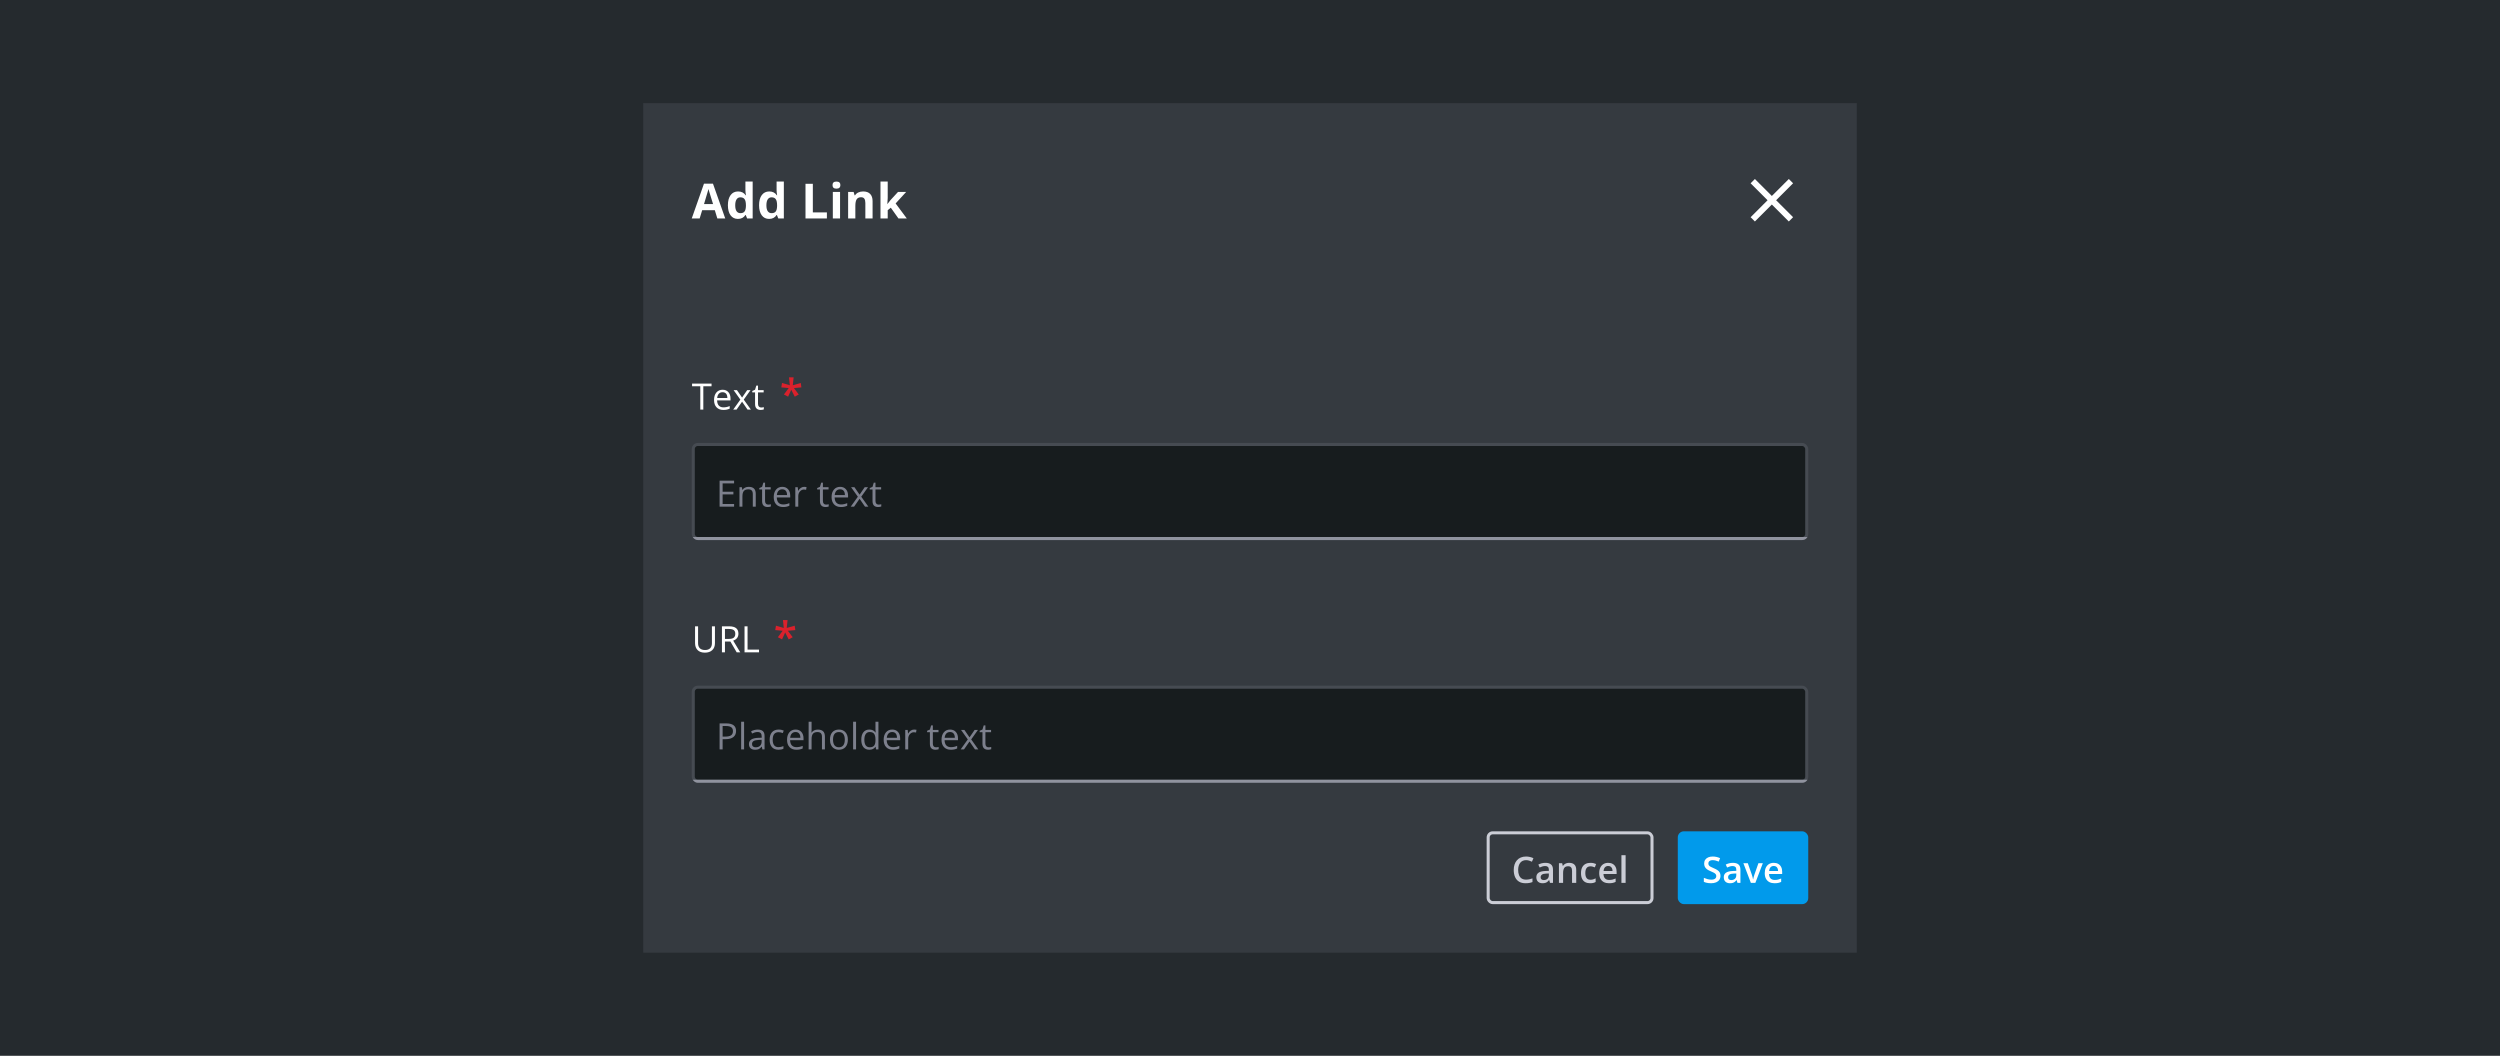 <svg width="824" height="348" viewBox="0 0 824 348" fill="none" xmlns="http://www.w3.org/2000/svg">
<rect width="824" height="348" fill="#252A2E"/>
<g filter="url(#filter0_d_1255_217412)">
<rect width="400" height="280" transform="translate(212 34)" fill="#353A40"/>
<path d="M236.43 72L235.602 69.281H231.438L230.609 72H228L232.031 60.531H234.992L239.039 72H236.43ZM235.023 67.25C234.258 64.787 233.826 63.393 233.727 63.07C233.633 62.747 233.565 62.492 233.523 62.305C233.352 62.971 232.859 64.62 232.047 67.25H235.023ZM243.212 72.156C242.186 72.156 241.379 71.758 240.791 70.961C240.207 70.164 239.916 69.06 239.916 67.648C239.916 66.216 240.212 65.102 240.806 64.305C241.405 63.503 242.228 63.102 243.275 63.102C244.374 63.102 245.212 63.529 245.791 64.383H245.869C245.749 63.732 245.689 63.151 245.689 62.641V59.844H248.08V72H246.252L245.791 70.867H245.689C245.147 71.727 244.322 72.156 243.212 72.156ZM244.048 70.258C244.658 70.258 245.103 70.081 245.384 69.727C245.671 69.372 245.827 68.771 245.853 67.922V67.664C245.853 66.727 245.707 66.055 245.416 65.648C245.129 65.242 244.66 65.039 244.009 65.039C243.478 65.039 243.064 65.266 242.767 65.719C242.476 66.167 242.33 66.82 242.33 67.68C242.33 68.539 242.478 69.185 242.775 69.617C243.072 70.044 243.496 70.258 244.048 70.258ZM253.487 72.156C252.461 72.156 251.654 71.758 251.066 70.961C250.482 70.164 250.191 69.06 250.191 67.648C250.191 66.216 250.487 65.102 251.081 64.305C251.68 63.503 252.503 63.102 253.55 63.102C254.649 63.102 255.487 63.529 256.066 64.383H256.144C256.024 63.732 255.964 63.151 255.964 62.641V59.844H258.355V72H256.527L256.066 70.867H255.964C255.422 71.727 254.597 72.156 253.487 72.156ZM254.323 70.258C254.933 70.258 255.378 70.081 255.659 69.727C255.946 69.372 256.102 68.771 256.128 67.922V67.664C256.128 66.727 255.982 66.055 255.691 65.648C255.404 65.242 254.935 65.039 254.284 65.039C253.753 65.039 253.339 65.266 253.042 65.719C252.751 66.167 252.605 66.82 252.605 67.68C252.605 68.539 252.753 69.185 253.05 69.617C253.347 70.044 253.771 70.258 254.323 70.258ZM265.491 72V60.578H267.912V70H272.545V72H265.491ZM274.398 61.008C274.398 60.232 274.831 59.844 275.695 59.844C276.56 59.844 276.992 60.232 276.992 61.008C276.992 61.378 276.883 61.667 276.664 61.875C276.451 62.078 276.128 62.18 275.695 62.18C274.831 62.18 274.398 61.789 274.398 61.008ZM276.883 72H274.5V63.266H276.883V72ZM287.603 72H285.22V66.898C285.22 66.268 285.108 65.797 284.884 65.484C284.66 65.167 284.304 65.008 283.814 65.008C283.147 65.008 282.666 65.232 282.369 65.68C282.072 66.122 281.923 66.859 281.923 67.891V72H279.541V63.266H281.361L281.681 64.383H281.814C282.08 63.961 282.444 63.643 282.908 63.43C283.377 63.211 283.908 63.102 284.502 63.102C285.517 63.102 286.288 63.378 286.814 63.93C287.34 64.477 287.603 65.268 287.603 66.305V72ZM292.495 67.25L293.534 65.922L295.98 63.266H298.667L295.198 67.055L298.878 72H296.128L293.612 68.461L292.589 69.281V72H290.206V59.844H292.589V65.266L292.464 67.25H292.495Z" fill="white"/>
<path d="M591 60.41L589.59 59L584 64.59L578.41 59L577 60.41L582.59 66L577 71.59L578.41 73L584 67.41L589.59 73L591 71.59L585.41 66L591 60.41Z" fill="white"/>
<path d="M231.814 135H230.818V127.318H228.105V126.434H234.527V127.318H231.814V135ZM238.419 135.117C237.469 135.117 236.719 134.828 236.169 134.25C235.622 133.672 235.348 132.869 235.348 131.842C235.348 130.807 235.602 129.984 236.11 129.375C236.622 128.766 237.307 128.461 238.167 128.461C238.971 128.461 239.608 128.727 240.077 129.258C240.546 129.785 240.78 130.482 240.78 131.35V131.965H236.356C236.376 132.719 236.565 133.291 236.925 133.682C237.288 134.072 237.798 134.268 238.454 134.268C239.145 134.268 239.829 134.123 240.505 133.834V134.701C240.161 134.85 239.835 134.955 239.526 135.018C239.221 135.084 238.852 135.117 238.419 135.117ZM238.155 129.275C237.639 129.275 237.227 129.443 236.919 129.779C236.614 130.115 236.434 130.58 236.38 131.174H239.737C239.737 130.561 239.6 130.092 239.327 129.768C239.053 129.439 238.663 129.275 238.155 129.275ZM244.021 131.713L241.789 128.578H242.896L244.589 131.039L246.277 128.578H247.373L245.14 131.713L247.49 135H246.388L244.589 132.398L242.773 135H241.671L244.021 131.713ZM250.871 134.314C251.043 134.314 251.209 134.303 251.369 134.279C251.529 134.252 251.656 134.225 251.75 134.197V134.941C251.645 134.992 251.488 135.033 251.281 135.064C251.078 135.1 250.895 135.117 250.731 135.117C249.488 135.117 248.867 134.463 248.867 133.154V129.334H247.947V128.865L248.867 128.461L249.278 127.09H249.84V128.578H251.703V129.334H249.84V133.113C249.84 133.5 249.932 133.797 250.115 134.004C250.299 134.211 250.551 134.314 250.871 134.314Z" fill="white"/>
<path d="M261.58 124.363L261.307 126.975L263.932 126.229L264.137 127.686L261.683 127.904L263.275 130.03L261.949 130.748L260.794 128.458L259.762 130.741L258.381 130.03L259.96 127.904L257.52 127.679L257.752 126.229L260.329 126.975L260.056 124.363H261.58Z" fill="#DA212C"/>
<g clip-path="url(#clip0_1255_217412)">
<rect x="228.5" y="146.5" width="367" height="31" rx="1.5" fill="#171C1E"/>
<path d="M241.953 167H237.178V158.434H241.953V159.318H238.174V162.078H241.725V162.957H238.174V166.109H241.953V167ZM248.123 167V162.846C248.123 162.322 248.004 161.932 247.766 161.674C247.528 161.416 247.155 161.287 246.647 161.287C245.975 161.287 245.483 161.469 245.17 161.832C244.858 162.195 244.702 162.795 244.702 163.631V167H243.729V160.578H244.52L244.678 161.457H244.725C244.924 161.141 245.204 160.896 245.563 160.725C245.922 160.549 246.323 160.461 246.764 160.461C247.538 160.461 248.12 160.648 248.51 161.023C248.901 161.395 249.096 161.99 249.096 162.811V167H248.123ZM253.192 166.314C253.364 166.314 253.53 166.303 253.69 166.279C253.85 166.252 253.977 166.225 254.071 166.197V166.941C253.966 166.992 253.809 167.033 253.602 167.064C253.399 167.1 253.216 167.117 253.052 167.117C251.809 167.117 251.188 166.463 251.188 165.154V161.334H250.268V160.865L251.188 160.461L251.599 159.09H252.161V160.578H254.024V161.334H252.161V165.113C252.161 165.5 252.253 165.797 252.436 166.004C252.62 166.211 252.872 166.314 253.192 166.314ZM258.091 167.117C257.142 167.117 256.392 166.828 255.841 166.25C255.294 165.672 255.021 164.869 255.021 163.842C255.021 162.807 255.275 161.984 255.783 161.375C256.294 160.766 256.98 160.461 257.839 160.461C258.644 160.461 259.281 160.727 259.749 161.258C260.218 161.785 260.452 162.482 260.452 163.35V163.965H256.029C256.048 164.719 256.238 165.291 256.597 165.682C256.96 166.072 257.47 166.268 258.126 166.268C258.818 166.268 259.501 166.123 260.177 165.834V166.701C259.833 166.85 259.507 166.955 259.199 167.018C258.894 167.084 258.525 167.117 258.091 167.117ZM257.827 161.275C257.312 161.275 256.9 161.443 256.591 161.779C256.286 162.115 256.107 162.58 256.052 163.174H259.409C259.409 162.561 259.273 162.092 258.999 161.768C258.726 161.439 258.335 161.275 257.827 161.275ZM265.064 160.461C265.349 160.461 265.605 160.484 265.832 160.531L265.697 161.434C265.431 161.375 265.197 161.346 264.994 161.346C264.474 161.346 264.029 161.557 263.658 161.979C263.291 162.4 263.107 162.926 263.107 163.555V167H262.135V160.578H262.937L263.049 161.768H263.095C263.334 161.35 263.621 161.027 263.957 160.801C264.293 160.574 264.662 160.461 265.064 160.461ZM272.26 166.314C272.432 166.314 272.598 166.303 272.758 166.279C272.919 166.252 273.046 166.225 273.139 166.197V166.941C273.034 166.992 272.878 167.033 272.671 167.064C272.467 167.1 272.284 167.117 272.12 167.117C270.878 167.117 270.256 166.463 270.256 165.154V161.334H269.337V160.865L270.256 160.461L270.667 159.09H271.229V160.578H273.092V161.334H271.229V165.113C271.229 165.5 271.321 165.797 271.504 166.004C271.688 166.211 271.94 166.314 272.26 166.314ZM277.159 167.117C276.21 167.117 275.46 166.828 274.909 166.25C274.362 165.672 274.089 164.869 274.089 163.842C274.089 162.807 274.343 161.984 274.851 161.375C275.362 160.766 276.048 160.461 276.907 160.461C277.712 160.461 278.349 160.727 278.817 161.258C279.286 161.785 279.521 162.482 279.521 163.35V163.965H275.097C275.116 164.719 275.306 165.291 275.665 165.682C276.028 166.072 276.538 166.268 277.194 166.268C277.886 166.268 278.569 166.123 279.245 165.834V166.701C278.901 166.85 278.575 166.955 278.267 167.018C277.962 167.084 277.593 167.117 277.159 167.117ZM276.896 161.275C276.38 161.275 275.968 161.443 275.659 161.779C275.355 162.115 275.175 162.58 275.12 163.174H278.478C278.478 162.561 278.341 162.092 278.067 161.768C277.794 161.439 277.403 161.275 276.896 161.275ZM282.749 163.713L280.517 160.578H281.624L283.318 163.039L285.005 160.578H286.101L283.869 163.713L286.218 167H285.117L283.318 164.398L281.501 167H280.4L282.749 163.713ZM289.588 166.314C289.76 166.314 289.926 166.303 290.086 166.279C290.246 166.252 290.373 166.225 290.467 166.197V166.941C290.361 166.992 290.205 167.033 289.998 167.064C289.795 167.1 289.611 167.117 289.447 167.117C288.205 167.117 287.584 166.463 287.584 165.154V161.334H286.664V160.865L287.584 160.461L287.994 159.09H288.557V160.578H290.42V161.334H288.557V165.113C288.557 165.5 288.648 165.797 288.832 166.004C289.016 166.211 289.267 166.314 289.588 166.314Z" fill="#7D808D"/>
<rect x="228.5" y="146.5" width="367" height="31" rx="1.5" stroke="#464B52"/>
<rect x="228" y="177" width="368" height="1" fill="#90939F"/>
</g>
<path d="M235.646 206.434V211.977C235.646 212.953 235.352 213.721 234.762 214.279C234.172 214.838 233.361 215.117 232.33 215.117C231.299 215.117 230.5 214.836 229.934 214.273C229.371 213.711 229.09 212.938 229.09 211.953V206.434H230.086V212.023C230.086 212.738 230.281 213.287 230.672 213.67C231.062 214.053 231.637 214.244 232.395 214.244C233.117 214.244 233.674 214.053 234.064 213.67C234.455 213.283 234.65 212.73 234.65 212.012V206.434H235.646ZM238.946 211.438V215H237.95V206.434H240.3C241.35 206.434 242.126 206.635 242.626 207.037C243.13 207.439 243.382 208.045 243.382 208.854C243.382 209.986 242.807 210.752 241.659 211.15L243.985 215H242.807L240.733 211.438H238.946ZM238.946 210.582H240.311C241.014 210.582 241.53 210.443 241.858 210.166C242.186 209.885 242.35 209.465 242.35 208.906C242.35 208.34 242.182 207.932 241.846 207.682C241.514 207.432 240.979 207.307 240.241 207.307H238.946V210.582ZM245.398 215V206.434H246.394V214.098H250.173V215H245.398Z" fill="white"/>
<path d="M259.58 204.363L259.307 206.975L261.932 206.229L262.137 207.686L259.683 207.904L261.275 210.03L259.949 210.748L258.794 208.458L257.762 210.741L256.381 210.03L257.96 207.904L255.52 207.679L255.752 206.229L258.329 206.975L258.056 204.363H259.58Z" fill="#DA212C"/>
<g clip-path="url(#clip1_1255_217412)">
<rect x="228.5" y="226.5" width="367" height="31" rx="1.5" fill="#171C1E"/>
<path d="M242.609 240.93C242.609 241.797 242.312 242.465 241.719 242.934C241.129 243.398 240.283 243.631 239.182 243.631H238.174V247H237.178V238.434H239.398C241.539 238.434 242.609 239.266 242.609 240.93ZM238.174 242.775H239.07C239.953 242.775 240.592 242.633 240.986 242.348C241.381 242.062 241.578 241.605 241.578 240.977C241.578 240.41 241.393 239.988 241.021 239.711C240.65 239.434 240.072 239.295 239.287 239.295H238.174V242.775ZM245.252 247H244.28V237.883H245.252V247ZM251.282 247L251.089 246.086H251.042C250.722 246.488 250.401 246.762 250.081 246.906C249.765 247.047 249.368 247.117 248.891 247.117C248.255 247.117 247.755 246.953 247.391 246.625C247.032 246.297 246.852 245.83 246.852 245.225C246.852 243.928 247.89 243.248 249.964 243.186L251.054 243.15V242.752C251.054 242.248 250.944 241.877 250.725 241.639C250.511 241.396 250.165 241.275 249.688 241.275C249.153 241.275 248.548 241.439 247.872 241.768L247.573 241.023C247.89 240.852 248.235 240.717 248.61 240.619C248.989 240.521 249.368 240.473 249.747 240.473C250.513 240.473 251.079 240.643 251.446 240.982C251.817 241.322 252.003 241.867 252.003 242.617V247H251.282ZM249.085 246.314C249.69 246.314 250.165 246.148 250.509 245.816C250.856 245.484 251.03 245.02 251.03 244.422V243.842L250.057 243.883C249.284 243.91 248.725 244.031 248.382 244.246C248.042 244.457 247.872 244.787 247.872 245.236C247.872 245.588 247.977 245.855 248.188 246.039C248.403 246.223 248.702 246.314 249.085 246.314ZM256.597 247.117C255.667 247.117 254.947 246.832 254.435 246.262C253.927 245.688 253.673 244.877 253.673 243.83C253.673 242.756 253.931 241.926 254.447 241.34C254.966 240.754 255.704 240.461 256.661 240.461C256.97 240.461 257.279 240.494 257.587 240.561C257.896 240.627 258.138 240.705 258.314 240.795L258.015 241.621C257.8 241.535 257.566 241.465 257.312 241.41C257.058 241.352 256.833 241.322 256.638 241.322C255.333 241.322 254.681 242.154 254.681 243.818C254.681 244.607 254.839 245.213 255.156 245.635C255.476 246.057 255.949 246.268 256.574 246.268C257.109 246.268 257.658 246.152 258.22 245.922V246.783C257.79 247.006 257.249 247.117 256.597 247.117ZM262.48 247.117C261.531 247.117 260.781 246.828 260.23 246.25C259.683 245.672 259.41 244.869 259.41 243.842C259.41 242.807 259.664 241.984 260.172 241.375C260.683 240.766 261.369 240.461 262.228 240.461C263.033 240.461 263.67 240.727 264.138 241.258C264.607 241.785 264.842 242.482 264.842 243.35V243.965H260.418C260.437 244.719 260.627 245.291 260.986 245.682C261.349 246.072 261.859 246.268 262.515 246.268C263.207 246.268 263.89 246.123 264.566 245.834V246.701C264.222 246.85 263.896 246.955 263.588 247.018C263.283 247.084 262.914 247.117 262.48 247.117ZM262.217 241.275C261.701 241.275 261.289 241.443 260.98 241.779C260.676 242.115 260.496 242.58 260.441 243.174H263.799C263.799 242.561 263.662 242.092 263.388 241.768C263.115 241.439 262.724 241.275 262.217 241.275ZM270.918 247V242.846C270.918 242.322 270.799 241.932 270.561 241.674C270.322 241.416 269.949 241.287 269.442 241.287C268.766 241.287 268.272 241.471 267.959 241.838C267.651 242.205 267.496 242.807 267.496 243.643V247H266.524V237.883H267.496V240.643C267.496 240.975 267.481 241.25 267.449 241.469H267.508C267.699 241.16 267.971 240.918 268.322 240.742C268.678 240.562 269.082 240.473 269.535 240.473C270.32 240.473 270.908 240.66 271.299 241.035C271.694 241.406 271.891 241.998 271.891 242.811V247H270.918ZM279.456 243.783C279.456 244.83 279.192 245.648 278.665 246.238C278.137 246.824 277.409 247.117 276.479 247.117C275.905 247.117 275.395 246.982 274.95 246.713C274.504 246.443 274.161 246.057 273.919 245.553C273.676 245.049 273.555 244.459 273.555 243.783C273.555 242.736 273.817 241.922 274.34 241.34C274.864 240.754 275.59 240.461 276.52 240.461C277.419 240.461 278.131 240.76 278.659 241.357C279.19 241.955 279.456 242.764 279.456 243.783ZM274.563 243.783C274.563 244.604 274.727 245.229 275.055 245.658C275.383 246.088 275.866 246.303 276.503 246.303C277.139 246.303 277.622 246.09 277.95 245.664C278.282 245.234 278.448 244.607 278.448 243.783C278.448 242.967 278.282 242.348 277.95 241.926C277.622 241.5 277.135 241.287 276.491 241.287C275.854 241.287 275.374 241.496 275.049 241.914C274.725 242.332 274.563 242.955 274.563 243.783ZM282.157 247H281.185V237.883H282.157V247ZM288.609 246.139H288.556C288.107 246.791 287.435 247.117 286.54 247.117C285.701 247.117 285.046 246.83 284.578 246.256C284.113 245.682 283.88 244.865 283.88 243.807C283.88 242.748 284.115 241.926 284.583 241.34C285.052 240.754 285.705 240.461 286.54 240.461C287.412 240.461 288.08 240.777 288.544 241.41H288.621L288.58 240.947L288.556 240.496V237.883H289.529V247H288.738L288.609 246.139ZM286.664 246.303C287.328 246.303 287.808 246.123 288.105 245.764C288.406 245.4 288.556 244.816 288.556 244.012V243.807C288.556 242.896 288.404 242.248 288.099 241.861C287.798 241.471 287.316 241.275 286.652 241.275C286.082 241.275 285.644 241.498 285.339 241.943C285.039 242.385 284.888 243.01 284.888 243.818C284.888 244.639 285.039 245.258 285.339 245.676C285.64 246.094 286.082 246.303 286.664 246.303ZM294.328 247.117C293.379 247.117 292.629 246.828 292.078 246.25C291.531 245.672 291.258 244.869 291.258 243.842C291.258 242.807 291.512 241.984 292.019 241.375C292.531 240.766 293.217 240.461 294.076 240.461C294.881 240.461 295.517 240.727 295.986 241.258C296.455 241.785 296.689 242.482 296.689 243.35V243.965H292.266C292.285 244.719 292.474 245.291 292.834 245.682C293.197 246.072 293.707 246.268 294.363 246.268C295.055 246.268 295.738 246.123 296.414 245.834V246.701C296.07 246.85 295.744 246.955 295.435 247.018C295.131 247.084 294.762 247.117 294.328 247.117ZM294.064 241.275C293.549 241.275 293.137 241.443 292.828 241.779C292.523 242.115 292.344 242.58 292.289 243.174H295.646C295.646 242.561 295.51 242.092 295.236 241.768C294.963 241.439 294.572 241.275 294.064 241.275ZM301.301 240.461C301.586 240.461 301.842 240.484 302.069 240.531L301.934 241.434C301.668 241.375 301.434 241.346 301.231 241.346C300.711 241.346 300.266 241.557 299.895 241.979C299.528 242.4 299.344 242.926 299.344 243.555V247H298.371V240.578H299.174L299.285 241.768H299.332C299.571 241.35 299.858 241.027 300.194 240.801C300.53 240.574 300.899 240.461 301.301 240.461ZM308.497 246.314C308.669 246.314 308.835 246.303 308.995 246.279C309.155 246.252 309.282 246.225 309.376 246.197V246.941C309.271 246.992 309.114 247.033 308.907 247.064C308.704 247.1 308.521 247.117 308.357 247.117C307.114 247.117 306.493 246.463 306.493 245.154V241.334H305.573V240.865L306.493 240.461L306.904 239.09H307.466V240.578H309.329V241.334H307.466V245.113C307.466 245.5 307.558 245.797 307.741 246.004C307.925 246.211 308.177 246.314 308.497 246.314ZM313.396 247.117C312.447 247.117 311.697 246.828 311.146 246.25C310.599 245.672 310.326 244.869 310.326 243.842C310.326 242.807 310.58 241.984 311.088 241.375C311.599 240.766 312.285 240.461 313.144 240.461C313.949 240.461 314.586 240.727 315.054 241.258C315.523 241.785 315.757 242.482 315.757 243.35V243.965H311.334C311.353 244.719 311.543 245.291 311.902 245.682C312.265 246.072 312.775 246.268 313.431 246.268C314.123 246.268 314.806 246.123 315.482 245.834V246.701C315.138 246.85 314.812 246.955 314.504 247.018C314.199 247.084 313.83 247.117 313.396 247.117ZM313.132 241.275C312.617 241.275 312.205 241.443 311.896 241.779C311.591 242.115 311.412 242.58 311.357 243.174H314.714C314.714 242.561 314.578 242.092 314.304 241.768C314.031 241.439 313.64 241.275 313.132 241.275ZM318.986 243.713L316.754 240.578H317.861L319.555 243.039L321.242 240.578H322.338L320.106 243.713L322.455 247H321.354L319.555 244.398L317.738 247H316.637L318.986 243.713ZM325.825 246.314C325.997 246.314 326.163 246.303 326.323 246.279C326.483 246.252 326.61 246.225 326.704 246.197V246.941C326.598 246.992 326.442 247.033 326.235 247.064C326.032 247.1 325.848 247.117 325.684 247.117C324.442 247.117 323.821 246.463 323.821 245.154V241.334H322.901V240.865L323.821 240.461L324.231 239.09H324.793V240.578H326.657V241.334H324.793V245.113C324.793 245.5 324.885 245.797 325.069 246.004C325.252 246.211 325.504 246.314 325.825 246.314Z" fill="#7D808D"/>
<rect x="228.5" y="226.5" width="367" height="31" rx="1.5" stroke="#464B52"/>
<rect x="228" y="257" width="368" height="1" fill="#90939F"/>
</g>
<path d="M502.987 283.506C502.577 283.506 502.21 283.58 501.886 283.729C501.566 283.877 501.294 284.092 501.071 284.373C500.849 284.65 500.679 284.988 500.562 285.387C500.445 285.781 500.386 286.227 500.386 286.723C500.386 287.387 500.48 287.959 500.667 288.439C500.855 288.916 501.14 289.283 501.523 289.541C501.905 289.795 502.39 289.922 502.976 289.922C503.339 289.922 503.693 289.887 504.036 289.816C504.38 289.746 504.736 289.65 505.103 289.529V290.725C504.755 290.861 504.404 290.961 504.048 291.023C503.693 291.086 503.282 291.117 502.818 291.117C501.943 291.117 501.216 290.936 500.638 290.572C500.064 290.209 499.634 289.697 499.349 289.037C499.068 288.377 498.927 287.604 498.927 286.717C498.927 286.068 499.017 285.475 499.196 284.936C499.376 284.396 499.638 283.932 499.982 283.541C500.325 283.146 500.749 282.844 501.253 282.633C501.761 282.418 502.341 282.311 502.993 282.311C503.423 282.311 503.845 282.359 504.259 282.457C504.677 282.551 505.064 282.686 505.419 282.861L504.927 284.021C504.63 283.881 504.32 283.76 503.995 283.658C503.671 283.557 503.335 283.506 502.987 283.506ZM509.375 284.391C510.195 284.391 510.814 284.572 511.232 284.936C511.654 285.299 511.865 285.865 511.865 286.635V291H510.887L510.623 290.08H510.576C510.392 290.314 510.203 290.508 510.008 290.66C509.812 290.812 509.586 290.926 509.328 291C509.074 291.078 508.764 291.117 508.396 291.117C508.01 291.117 507.664 291.047 507.359 290.906C507.055 290.762 506.814 290.543 506.639 290.25C506.463 289.957 506.375 289.586 506.375 289.137C506.375 288.469 506.623 287.967 507.119 287.631C507.619 287.295 508.373 287.109 509.381 287.074L510.506 287.033V286.693C510.506 286.244 510.4 285.924 510.189 285.732C509.982 285.541 509.689 285.445 509.31 285.445C508.986 285.445 508.672 285.492 508.367 285.586C508.062 285.68 507.766 285.795 507.476 285.932L507.031 284.959C507.348 284.791 507.707 284.654 508.109 284.549C508.516 284.443 508.937 284.391 509.375 284.391ZM510.5 287.9L509.662 287.93C508.975 287.953 508.492 288.07 508.215 288.281C507.937 288.492 507.799 288.781 507.799 289.148C507.799 289.469 507.894 289.703 508.086 289.852C508.277 289.996 508.529 290.068 508.842 290.068C509.318 290.068 509.713 289.934 510.025 289.664C510.342 289.391 510.5 288.99 510.5 288.463V287.9ZM517.204 284.391C517.934 284.391 518.503 284.58 518.909 284.959C519.319 285.334 519.524 285.938 519.524 286.77V291H518.147V287.027C518.147 286.523 518.044 286.146 517.837 285.896C517.63 285.643 517.309 285.516 516.876 285.516C516.247 285.516 515.809 285.709 515.563 286.096C515.321 286.482 515.2 287.043 515.2 287.777V291H513.823V284.514H514.895L515.089 285.393H515.165C515.305 285.166 515.479 284.98 515.686 284.836C515.897 284.688 516.131 284.576 516.389 284.502C516.651 284.428 516.922 284.391 517.204 284.391ZM524.095 291.117C523.482 291.117 522.951 290.998 522.501 290.76C522.052 290.521 521.706 290.156 521.464 289.664C521.222 289.172 521.101 288.547 521.101 287.789C521.101 287 521.234 286.355 521.499 285.855C521.765 285.355 522.132 284.986 522.601 284.748C523.074 284.51 523.615 284.391 524.224 284.391C524.611 284.391 524.96 284.43 525.273 284.508C525.589 284.582 525.857 284.674 526.076 284.783L525.665 285.885C525.427 285.787 525.183 285.705 524.933 285.639C524.683 285.572 524.443 285.539 524.212 285.539C523.833 285.539 523.517 285.623 523.263 285.791C523.013 285.959 522.826 286.209 522.701 286.541C522.579 286.873 522.519 287.285 522.519 287.777C522.519 288.254 522.581 288.656 522.706 288.984C522.831 289.309 523.017 289.555 523.263 289.723C523.509 289.887 523.812 289.969 524.171 289.969C524.527 289.969 524.845 289.926 525.126 289.84C525.408 289.754 525.673 289.643 525.923 289.506V290.701C525.677 290.842 525.413 290.945 525.132 291.012C524.851 291.082 524.505 291.117 524.095 291.117ZM530.061 284.391C530.639 284.391 531.135 284.51 531.549 284.748C531.963 284.986 532.281 285.324 532.504 285.762C532.727 286.199 532.838 286.723 532.838 287.332V288.07H528.508C528.524 288.699 528.691 289.184 529.012 289.523C529.336 289.863 529.789 290.033 530.371 290.033C530.785 290.033 531.156 289.994 531.484 289.916C531.816 289.834 532.158 289.715 532.51 289.559V290.678C532.186 290.83 531.856 290.941 531.52 291.012C531.184 291.082 530.781 291.117 530.313 291.117C529.676 291.117 529.115 290.994 528.631 290.748C528.15 290.498 527.774 290.127 527.5 289.635C527.231 289.143 527.096 288.531 527.096 287.801C527.096 287.074 527.219 286.457 527.465 285.949C527.711 285.441 528.057 285.055 528.502 284.789C528.947 284.523 529.467 284.391 530.061 284.391ZM530.061 285.428C529.627 285.428 529.275 285.568 529.006 285.85C528.74 286.131 528.584 286.543 528.537 287.086H531.49C531.486 286.762 531.432 286.475 531.326 286.225C531.225 285.975 531.068 285.779 530.858 285.639C530.65 285.498 530.385 285.428 530.061 285.428ZM535.804 291H534.421V281.883H535.804V291Z" fill="#CBCDD6"/>
<rect x="490.5" y="274.5" width="54" height="23" rx="1.5" stroke="#CBCDD6"/>
<rect x="553" y="274" width="43" height="24" rx="2" fill="#019AEB"/>
<path d="M567.07 288.668C567.07 289.176 566.945 289.613 566.695 289.98C566.449 290.348 566.094 290.629 565.629 290.824C565.168 291.02 564.617 291.117 563.977 291.117C563.664 291.117 563.365 291.1 563.08 291.064C562.795 291.029 562.525 290.979 562.271 290.912C562.021 290.842 561.793 290.758 561.586 290.66V289.336C561.934 289.488 562.322 289.627 562.752 289.752C563.182 289.873 563.619 289.934 564.064 289.934C564.428 289.934 564.729 289.887 564.967 289.793C565.209 289.695 565.389 289.559 565.506 289.383C565.623 289.203 565.682 288.994 565.682 288.756C565.682 288.502 565.613 288.287 565.477 288.111C565.34 287.936 565.133 287.775 564.855 287.631C564.582 287.482 564.238 287.324 563.824 287.156C563.543 287.043 563.273 286.914 563.016 286.77C562.762 286.625 562.535 286.455 562.336 286.26C562.137 286.064 561.979 285.834 561.861 285.568C561.748 285.299 561.691 284.982 561.691 284.619C561.691 284.135 561.807 283.721 562.037 283.377C562.271 283.033 562.6 282.77 563.021 282.586C563.447 282.402 563.943 282.311 564.51 282.311C564.959 282.311 565.381 282.357 565.775 282.451C566.174 282.545 566.564 282.678 566.947 282.85L566.502 283.98C566.15 283.836 565.809 283.721 565.477 283.635C565.148 283.549 564.812 283.506 564.469 283.506C564.172 283.506 563.92 283.551 563.713 283.641C563.506 283.73 563.348 283.857 563.238 284.021C563.133 284.182 563.08 284.373 563.08 284.596C563.08 284.846 563.141 285.057 563.262 285.229C563.387 285.396 563.578 285.551 563.836 285.691C564.098 285.832 564.434 285.988 564.844 286.16C565.316 286.355 565.717 286.561 566.045 286.775C566.377 286.99 566.631 287.248 566.807 287.549C566.982 287.846 567.07 288.219 567.07 288.668ZM571.155 284.391C571.975 284.391 572.594 284.572 573.012 284.936C573.434 285.299 573.645 285.865 573.645 286.635V291H572.667L572.403 290.08H572.356C572.173 290.314 571.983 290.508 571.788 290.66C571.593 290.812 571.366 290.926 571.108 291C570.854 291.078 570.544 291.117 570.176 291.117C569.79 291.117 569.444 291.047 569.139 290.906C568.835 290.762 568.594 290.543 568.419 290.25C568.243 289.957 568.155 289.586 568.155 289.137C568.155 288.469 568.403 287.967 568.899 287.631C569.399 287.295 570.153 287.109 571.161 287.074L572.286 287.033V286.693C572.286 286.244 572.18 285.924 571.969 285.732C571.762 285.541 571.469 285.445 571.091 285.445C570.766 285.445 570.452 285.492 570.147 285.586C569.843 285.68 569.546 285.795 569.257 285.932L568.811 284.959C569.128 284.791 569.487 284.654 569.889 284.549C570.296 284.443 570.718 284.391 571.155 284.391ZM572.28 287.9L571.442 287.93C570.755 287.953 570.272 288.07 569.995 288.281C569.718 288.492 569.579 288.781 569.579 289.148C569.579 289.469 569.675 289.703 569.866 289.852C570.057 289.996 570.309 290.068 570.622 290.068C571.098 290.068 571.493 289.934 571.805 289.664C572.122 289.391 572.28 288.99 572.28 288.463V287.9ZM577.085 291L574.619 284.514H576.078L577.414 288.322C577.499 288.564 577.578 288.826 577.648 289.107C577.718 289.389 577.767 289.625 577.794 289.816H577.841C577.869 289.617 577.921 289.379 577.999 289.102C578.078 288.82 578.158 288.561 578.24 288.322L579.576 284.514H581.029L578.562 291H577.085ZM584.627 284.391C585.205 284.391 585.701 284.51 586.115 284.748C586.529 284.986 586.848 285.324 587.07 285.762C587.293 286.199 587.404 286.723 587.404 287.332V288.07H583.074C583.09 288.699 583.258 289.184 583.578 289.523C583.903 289.863 584.356 290.033 584.938 290.033C585.352 290.033 585.723 289.994 586.051 289.916C586.383 289.834 586.725 289.715 587.076 289.559V290.678C586.752 290.83 586.422 290.941 586.086 291.012C585.75 291.082 585.348 291.117 584.879 291.117C584.242 291.117 583.682 290.994 583.197 290.748C582.717 290.498 582.34 290.127 582.067 289.635C581.797 289.143 581.662 288.531 581.662 287.801C581.662 287.074 581.785 286.457 582.031 285.949C582.278 285.441 582.623 285.055 583.069 284.789C583.514 284.523 584.033 284.391 584.627 284.391ZM584.627 285.428C584.194 285.428 583.842 285.568 583.572 285.85C583.307 286.131 583.151 286.543 583.104 287.086H586.057C586.053 286.762 585.998 286.475 585.893 286.225C585.791 285.975 585.635 285.779 585.424 285.639C585.217 285.498 584.951 285.428 584.627 285.428Z" fill="white"/>
</g>
<defs>
<filter id="filter0_d_1255_217412" x="204" y="26" width="416" height="296" filterUnits="userSpaceOnUse" color-interpolation-filters="sRGB">
<feFlood flood-opacity="0" result="BackgroundImageFix"/>
<feColorMatrix in="SourceAlpha" type="matrix" values="0 0 0 0 0 0 0 0 0 0 0 0 0 0 0 0 0 0 127 0" result="hardAlpha"/>
<feOffset/>
<feGaussianBlur stdDeviation="4"/>
<feColorMatrix type="matrix" values="0 0 0 0 0.212 0 0 0 0 0.208 0 0 0 0 0.271 0 0 0 0.3 0"/>
<feBlend mode="multiply" in2="BackgroundImageFix" result="effect1_dropShadow_1255_217412"/>
<feBlend mode="normal" in="SourceGraphic" in2="effect1_dropShadow_1255_217412" result="shape"/>
</filter>
<clipPath id="clip0_1255_217412">
<rect x="228" y="146" width="368" height="32" rx="2" fill="white"/>
</clipPath>
<clipPath id="clip1_1255_217412">
<rect x="228" y="226" width="368" height="32" rx="2" fill="white"/>
</clipPath>
</defs>
</svg>
